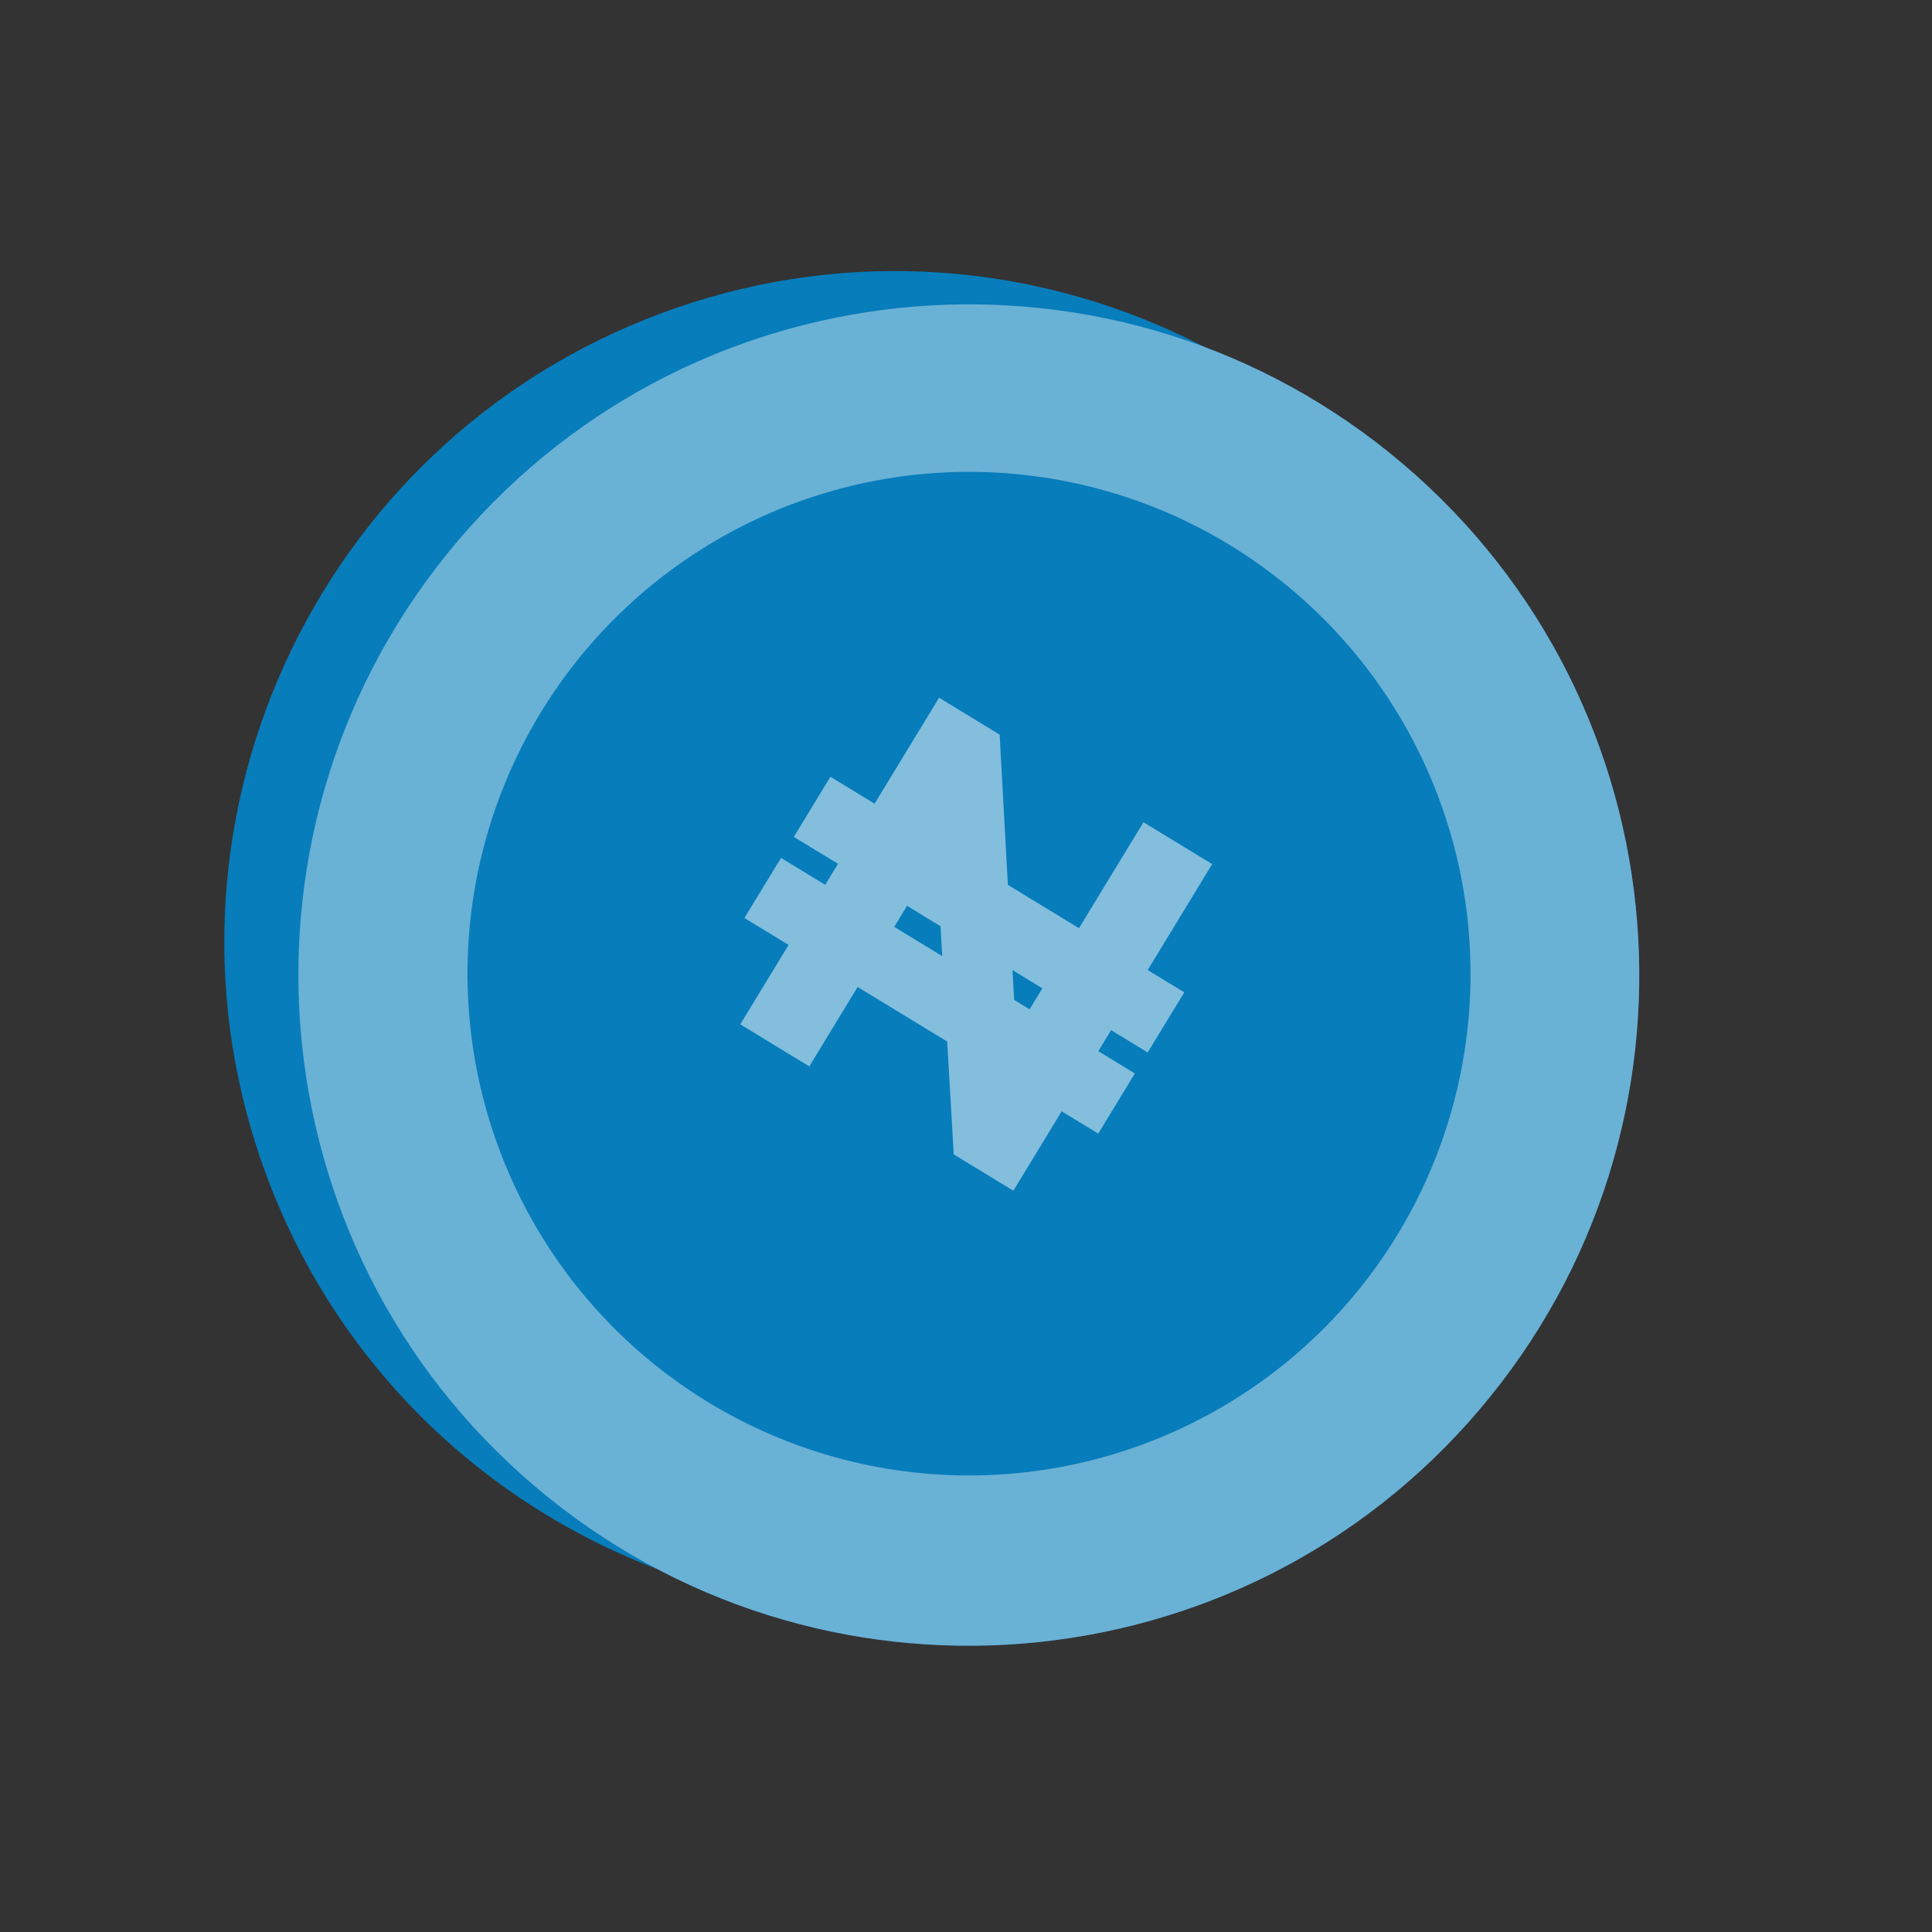 <svg width="55" height="55" viewBox="0 0 55 55" fill="none" xmlns="http://www.w3.org/2000/svg">
<rect x="0" y="0" width="55" height="55" fill="#333333" stroke="none"/>
<g id="Group 56301">
<path id="Vector" d="M32.176 44.693C42.047 40.992 47.048 29.987 43.348 20.113C39.648 10.239 28.647 5.235 18.777 8.936C8.906 12.638 3.905 23.643 7.605 33.517C11.305 43.391 22.306 48.395 32.176 44.693Z" fill="#077DBB"/>
<path id="Vector_2" d="M42.115 40.133C48.947 32.102 47.978 20.052 39.951 13.217C31.923 6.383 19.878 7.353 13.046 15.383C6.214 23.413 7.183 35.464 15.21 42.298C23.238 49.133 35.284 48.163 42.115 40.133Z" fill="#077DBB"/>
<path id="Vector_3" opacity="0.4" d="M42.115 40.133C48.947 32.102 47.978 20.052 39.951 13.217C31.923 6.383 19.878 7.353 13.046 15.383C6.214 23.413 7.183 35.464 15.21 42.298C23.238 49.133 35.284 48.163 42.115 40.133Z" fill="white"/>
<path id="Vector_4" d="M40.584 33.637C39.414 36.208 37.509 38.374 35.108 39.862C32.708 41.349 29.92 42.092 27.098 41.995C24.276 41.898 21.546 40.966 19.253 39.317C16.96 37.669 15.208 35.377 14.217 32.732C13.226 30.087 13.041 27.207 13.685 24.457C14.33 21.706 15.775 19.209 17.838 17.281C19.901 15.352 22.49 14.078 25.276 13.621C28.063 13.164 30.922 13.543 33.493 14.711C36.941 16.282 39.625 19.157 40.954 22.706C42.284 26.255 42.151 30.187 40.584 33.637Z" fill="#077DBB"/>
<g id="Vector_5" opacity="0.5">
<path d="M34.508 24.599L28.848 33.897L27.151 32.863L26.669 24.548L26.601 24.506L23.039 30.358L21.074 29.161L26.734 19.863L28.458 20.914L28.911 29.205L28.992 29.255L32.552 23.408L34.508 24.599Z" fill="white"/>
<path d="M23.64 22.113L33.714 28.25L32.672 29.961L22.599 23.825L23.64 22.113Z" fill="white"/>
<path d="M22.234 24.423L32.307 30.559L31.265 32.271L21.192 26.134L22.234 24.423Z" fill="white"/>
</g>
</g>
</svg>
